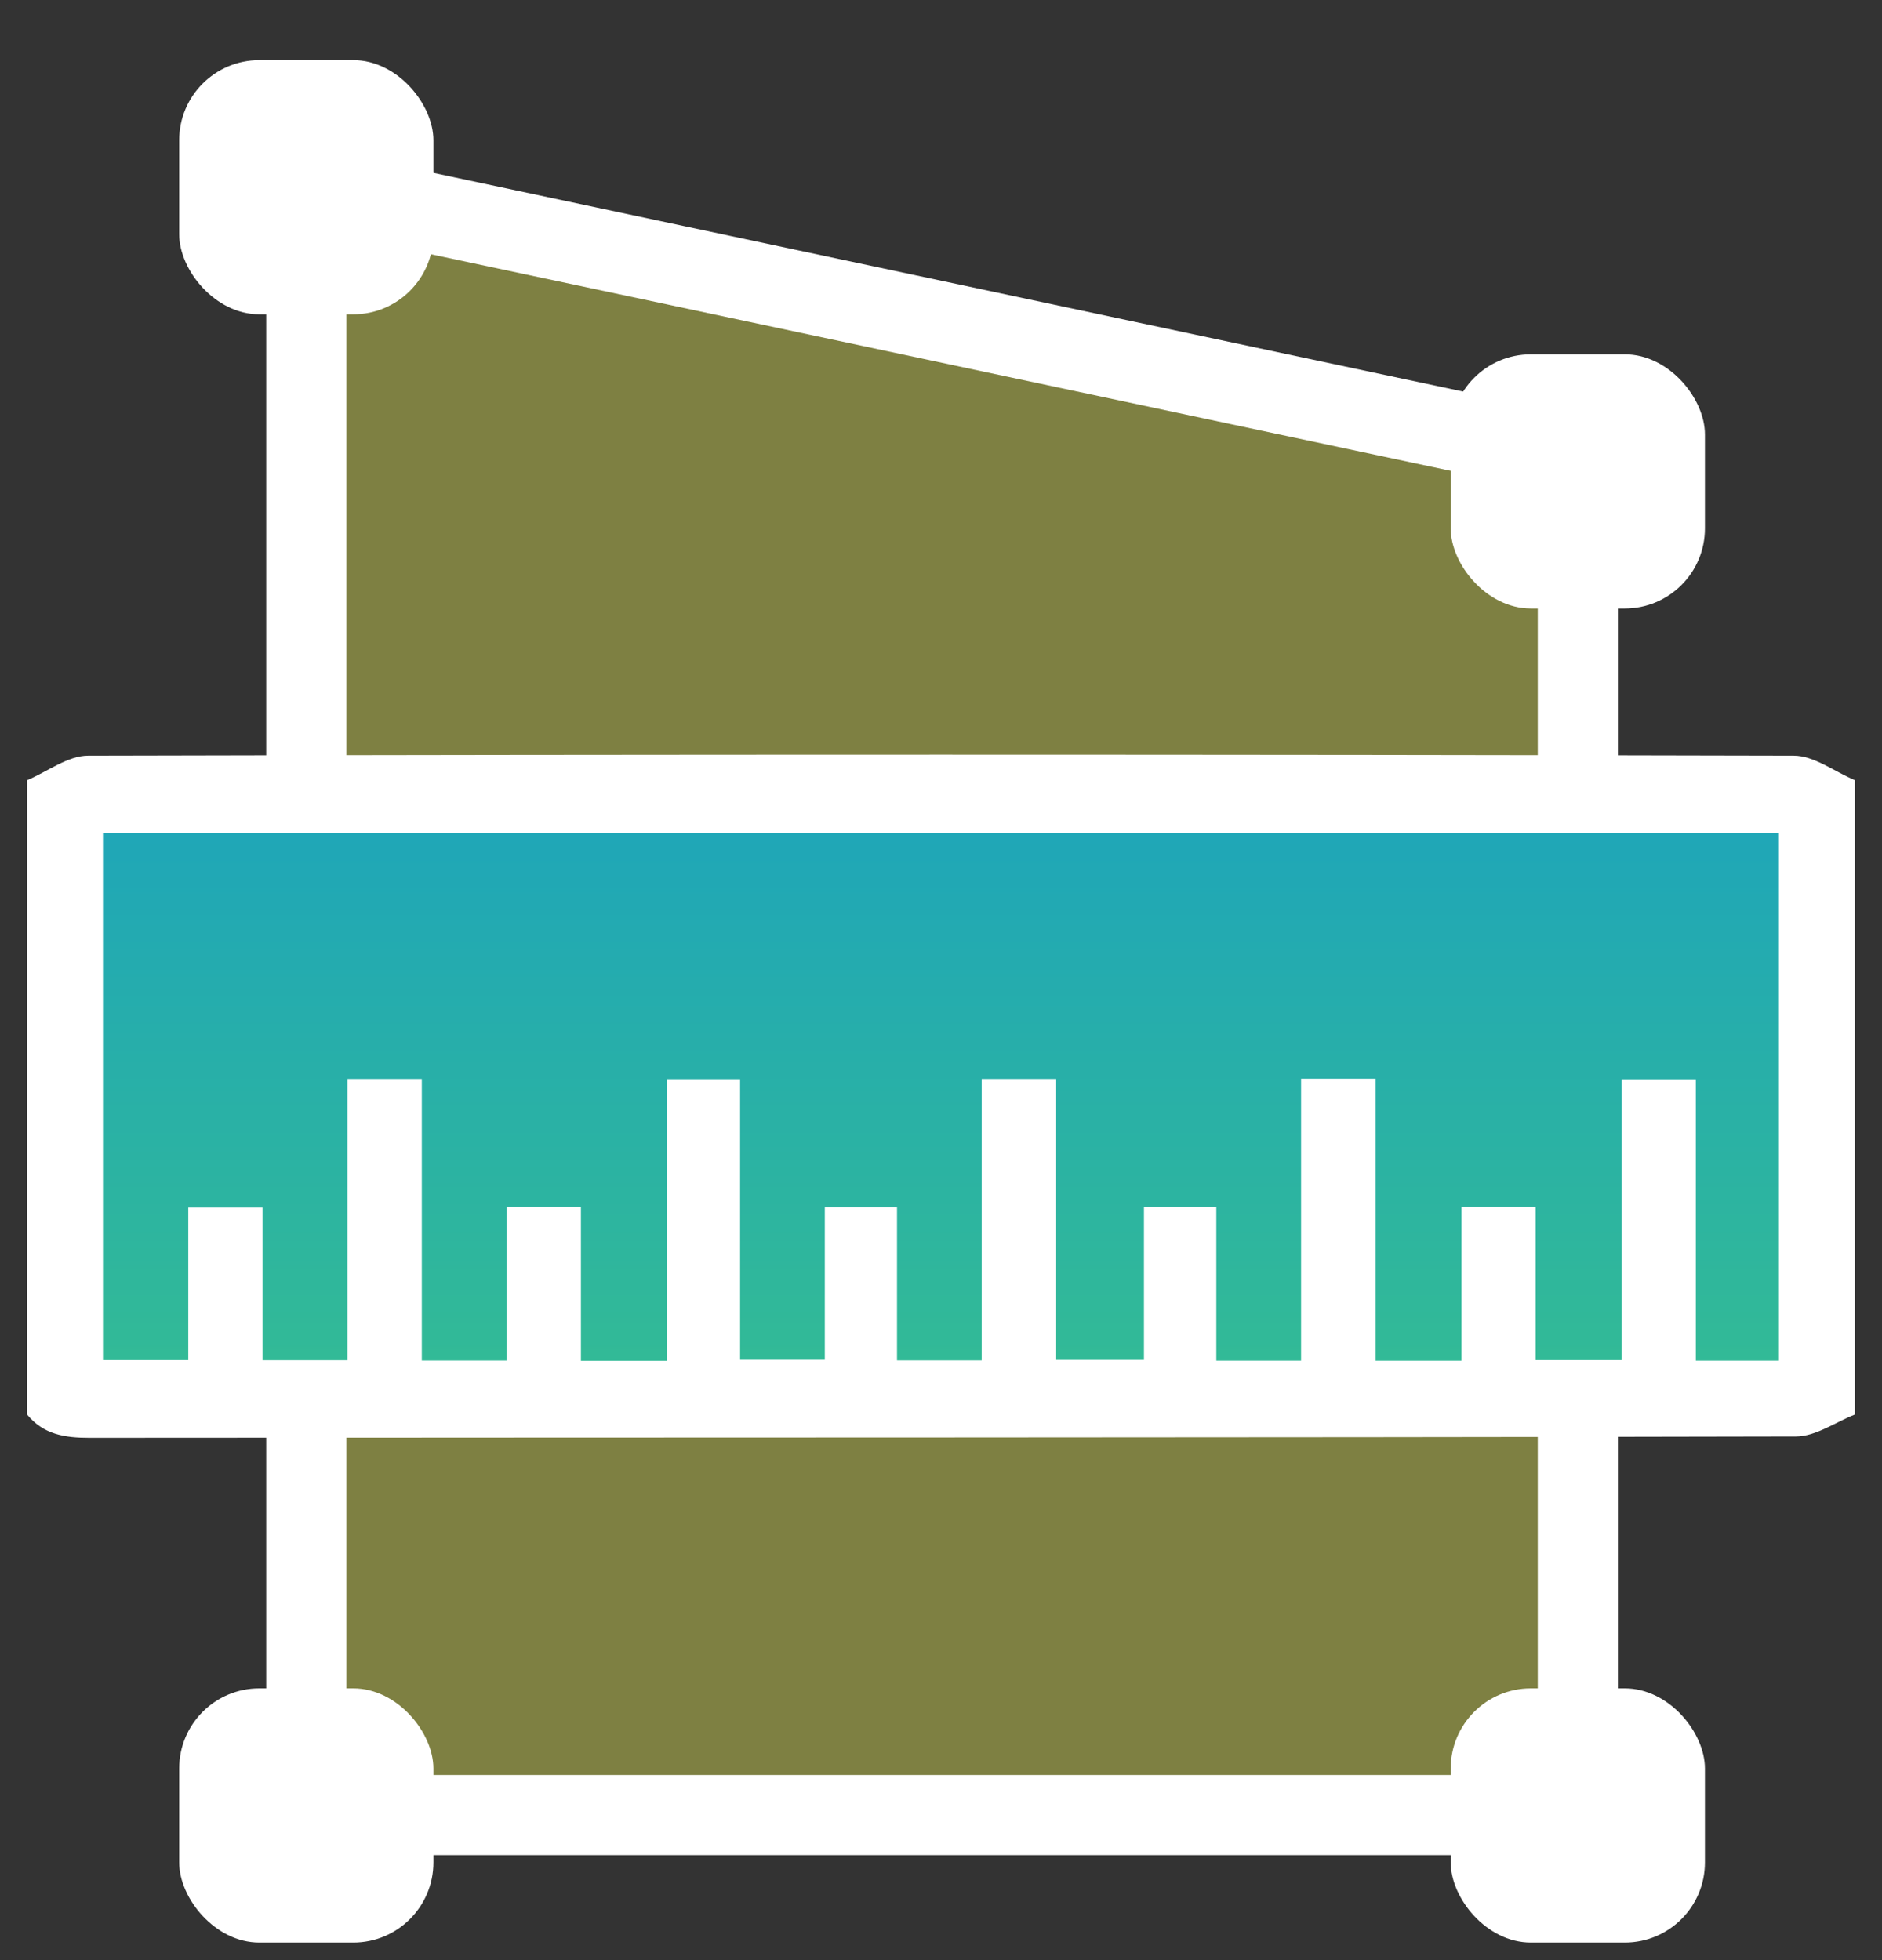 <svg width="24" height="25" viewBox="0 0 24 25" fill="none" xmlns="http://www.w3.org/2000/svg">
<rect x="0" y="0" width="24" height="25" fill="#333333" stroke="none"/>
<path d="M3.906 2.383L20.121 5.827V23.15H3.906L3.906 2.383Z" fill="#EFF258" fill-opacity="0.4" stroke="white" stroke-width="1.022"/>
<rect x="1.004" y="10.466" width="22.204" height="7.612" fill="url(#paint0_linear_2931_41124)"/>
<path d="M0.347 9.95C0.606 9.841 0.865 9.638 1.124 9.638C8.374 9.621 15.625 9.621 22.874 9.638C23.134 9.638 23.393 9.841 23.653 9.95V18.042C23.403 18.14 23.154 18.32 22.904 18.321C15.649 18.337 8.393 18.332 1.138 18.338C0.827 18.338 0.554 18.296 0.346 18.042C0.347 15.345 0.347 12.648 0.347 9.95ZM22.686 10.628H1.313V17.347H2.401V15.401H3.348V17.349H4.43V13.761H5.379V17.353H6.46V15.394H7.408V17.356H8.505V13.764H9.438V17.343H10.518V15.399H11.439V17.351H12.519V13.761H13.469V17.344H14.588V15.396H15.511V17.354H16.592V13.758H17.542V17.355H18.638V15.392H19.584V17.347H20.679V13.765H21.626V17.354H22.686V10.628H22.686Z" fill="white"/>
<rect x="18.5" y="4.519" width="3.242" height="3.242" rx="1.022" fill="white"/>
<rect x="2.285" y="0.767" width="3.242" height="3.242" rx="1.022" fill="white"/>
<rect x="2.285" y="21.534" width="3.242" height="3.242" rx="1.022" fill="white"/>
<rect x="18.5" y="21.534" width="3.242" height="3.242" rx="1.022" fill="white"/>
<defs>
<linearGradient id="paint0_linear_2931_41124" x1="12.106" y1="10.466" x2="12.106" y2="18.078" gradientUnits="userSpaceOnUse">
<stop stop-color="#1FA6B8"/>
<stop offset="1" stop-color="#34BC93"/>
</linearGradient>
</defs>
</svg>

